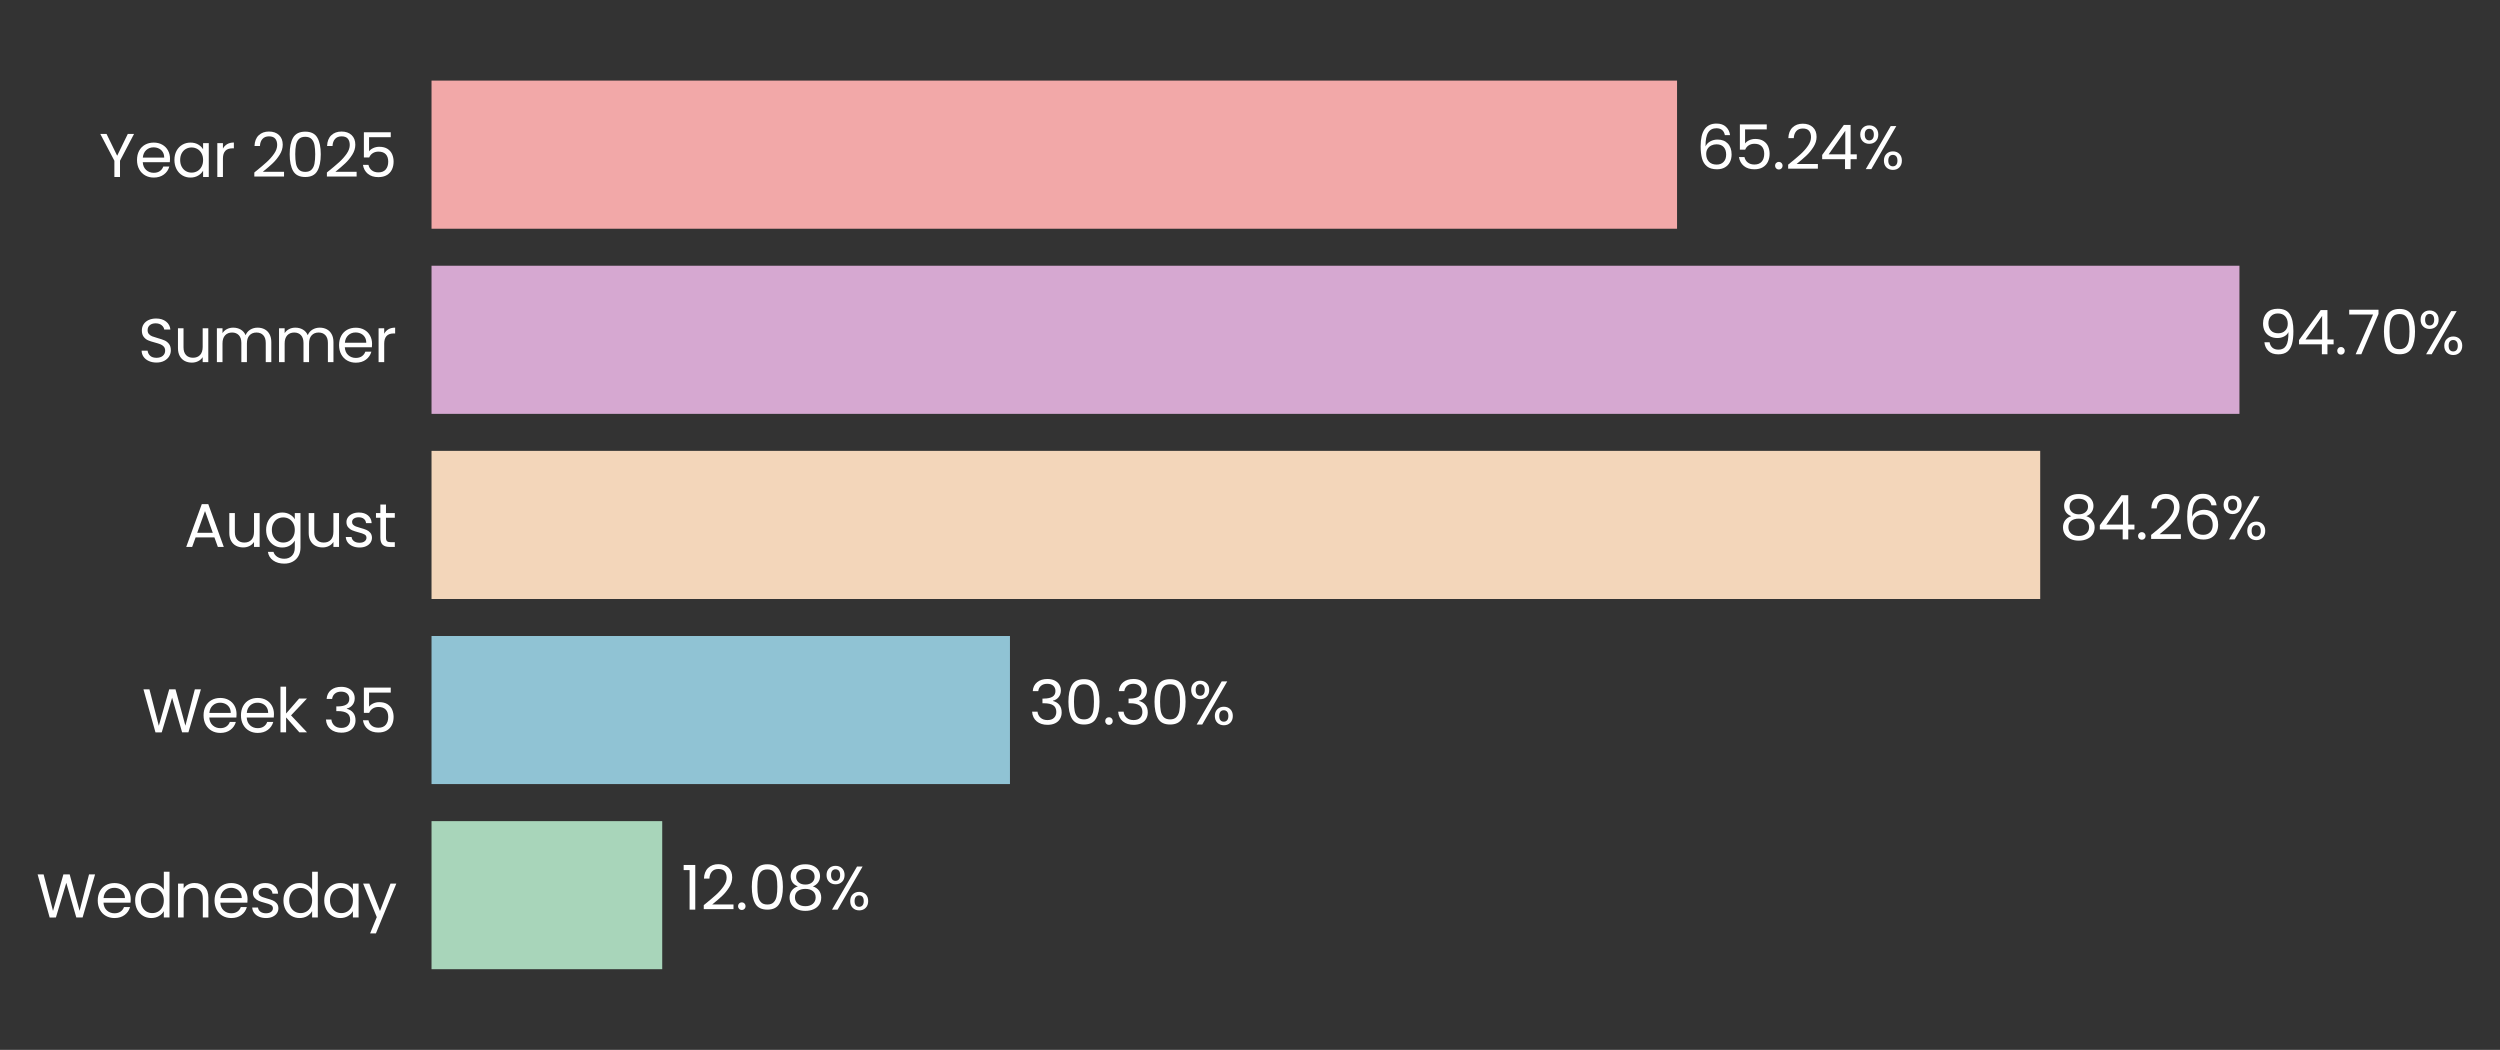 <?xml version="1.0" encoding="utf-8" standalone="no"?>
<!DOCTYPE svg PUBLIC "-//W3C//DTD SVG 1.1//EN"
  "http://www.w3.org/Graphics/SVG/1.1/DTD/svg11.dtd">
<svg xmlns:xlink="http://www.w3.org/1999/xlink" width="497.218pt" height="208.8pt" viewBox="0 0 497.218 208.8" xmlns="http://www.w3.org/2000/svg" version="1.1">
 <rect x="0" y="0" width="497.218" height="208.8" fill="#333333" stroke="none"/>
 <defs>
  <style type="text/css">*{stroke-linejoin: round; stroke-linecap: butt}</style>
 </defs>
 <g id="figure_1">
  <g id="patch_1">
   <path d="M 0 208.8 
L 497.218 208.8 
L 497.218 0 
L 0 0 
L 0 208.8 
z
" style="fill: none"/>
  </g>
  <g id="axes_1">
   <g id="patch_2">
    <path d="M 85.825 201.6 
L 465.534 201.6 
L 465.534 7.2 
L 85.825 7.2 
L 85.825 201.6 
z
" style="fill: none"/>
   </g>
   <g id="patch_3">
    <path d="M 85.825 192.764 
L 131.707 192.764 
L 131.707 163.309 
L 85.825 163.309 
z
" clip-path="url(#pbde0e9d615)" style="fill: #a8d5ba"/>
   </g>
   <g id="patch_4">
    <path d="M 85.825 155.945 
L 200.868 155.945 
L 200.868 126.491 
L 85.825 126.491 
z
" clip-path="url(#pbde0e9d615)" style="fill: #90c3d4"/>
   </g>
   <g id="patch_5">
    <path d="M 85.825 119.127 
L 405.771 119.127 
L 405.771 89.673 
L 85.825 89.673 
z
" clip-path="url(#pbde0e9d615)" style="fill: #f3d6ba"/>
   </g>
   <g id="patch_6">
    <path d="M 85.825 82.309 
L 445.397 82.309 
L 445.397 52.855 
L 85.825 52.855 
z
" clip-path="url(#pbde0e9d615)" style="fill: #d6a8d1"/>
   </g>
   <g id="patch_7">
    <path d="M 85.825 45.491 
L 333.542 45.491 
L 333.542 16.036 
L 85.825 16.036 
z
" clip-path="url(#pbde0e9d615)" style="fill: #f2a8a8"/>
   </g>
   <g id="matplotlib.axis_1">
    <g id="ytick_1">
     <g id="text_1">
      <!-- Wednesday -->
      <g style="fill: #ffffff" transform="translate(7.2 182.476) scale(0.12 -0.12)">
       <defs>
        <path id="Poppins-Regular-57" d="M 6099 4461 
L 4806 0 
L 4154 0 
L 3117 3590 
L 2042 0 
L 1395 -6 
L 147 4461 
L 768 4461 
L 1741 678 
L 2816 4461 
L 3469 4461 
L 4493 691 
L 5472 4461 
L 6099 4461 
z
" transform="scale(0.016)"/>
        <path id="Poppins-Regular-65" d="M 3693 1888 
Q 3693 1722 3674 1536 
L 870 1536 
Q 902 1018 1225 726 
Q 1549 435 2010 435 
Q 2387 435 2640 611 
Q 2893 787 2995 1082 
L 3622 1082 
Q 3482 576 3059 259 
Q 2637 -58 2010 -58 
Q 1510 -58 1116 166 
Q 723 390 499 803 
Q 275 1216 275 1760 
Q 275 2304 492 2713 
Q 710 3123 1104 3344 
Q 1498 3565 2010 3565 
Q 2509 3565 2893 3347 
Q 3277 3130 3485 2749 
Q 3693 2368 3693 1888 
z
M 3091 2010 
Q 3091 2342 2944 2582 
Q 2797 2822 2544 2947 
Q 2291 3072 1984 3072 
Q 1542 3072 1232 2790 
Q 922 2509 877 2010 
L 3091 2010 
z
" transform="scale(0.016)"/>
        <path id="Poppins-Regular-64" d="M 275 1766 
Q 275 2304 492 2710 
Q 710 3117 1091 3341 
Q 1472 3565 1946 3565 
Q 2355 3565 2707 3376 
Q 3059 3187 3245 2880 
L 3245 4736 
L 3834 4736 
L 3834 0 
L 3245 0 
L 3245 659 
Q 3072 346 2733 144 
Q 2394 -58 1939 -58 
Q 1472 -58 1091 172 
Q 710 403 492 819 
Q 275 1235 275 1766 
z
M 3245 1760 
Q 3245 2157 3085 2451 
Q 2925 2746 2653 2902 
Q 2381 3059 2054 3059 
Q 1728 3059 1459 2905 
Q 1190 2752 1030 2457 
Q 870 2163 870 1766 
Q 870 1363 1030 1065 
Q 1190 768 1459 611 
Q 1728 454 2054 454 
Q 2381 454 2653 611 
Q 2925 768 3085 1065 
Q 3245 1363 3245 1760 
z
" transform="scale(0.016)"/>
        <path id="Poppins-Regular-6e" d="M 2202 3571 
Q 2842 3571 3238 3184 
Q 3635 2797 3635 2067 
L 3635 0 
L 3059 0 
L 3059 1984 
Q 3059 2509 2796 2787 
Q 2534 3066 2080 3066 
Q 1619 3066 1347 2778 
Q 1075 2490 1075 1939 
L 1075 0 
L 493 0 
L 493 3507 
L 1075 3507 
L 1075 3008 
Q 1248 3277 1545 3424 
Q 1843 3571 2202 3571 
z
" transform="scale(0.016)"/>
        <path id="Poppins-Regular-73" d="M 1734 -58 
Q 1331 -58 1011 80 
Q 691 218 505 464 
Q 320 710 301 1030 
L 902 1030 
Q 928 768 1149 601 
Q 1370 435 1728 435 
Q 2061 435 2253 582 
Q 2445 730 2445 954 
Q 2445 1184 2240 1296 
Q 2035 1408 1606 1517 
Q 1216 1619 969 1724 
Q 723 1830 547 2038 
Q 371 2246 371 2586 
Q 371 2854 531 3078 
Q 691 3302 985 3433 
Q 1280 3565 1658 3565 
Q 2240 3565 2598 3270 
Q 2957 2976 2982 2464 
L 2400 2464 
Q 2381 2739 2179 2905 
Q 1978 3072 1638 3072 
Q 1325 3072 1139 2937 
Q 954 2803 954 2586 
Q 954 2413 1066 2301 
Q 1178 2189 1347 2121 
Q 1517 2054 1818 1971 
Q 2195 1869 2432 1769 
Q 2669 1670 2838 1472 
Q 3008 1274 3014 954 
Q 3014 666 2854 435 
Q 2694 205 2403 73 
Q 2112 -58 1734 -58 
z
" transform="scale(0.016)"/>
        <path id="Poppins-Regular-61" d="M 275 1766 
Q 275 2304 492 2710 
Q 710 3117 1091 3341 
Q 1472 3565 1939 3565 
Q 2400 3565 2739 3366 
Q 3078 3168 3245 2867 
L 3245 3507 
L 3834 3507 
L 3834 0 
L 3245 0 
L 3245 653 
Q 3072 346 2729 144 
Q 2387 -58 1933 -58 
Q 1466 -58 1088 172 
Q 710 403 492 819 
Q 275 1235 275 1766 
z
M 3245 1760 
Q 3245 2157 3085 2451 
Q 2925 2746 2653 2902 
Q 2381 3059 2054 3059 
Q 1728 3059 1459 2905 
Q 1190 2752 1030 2457 
Q 870 2163 870 1766 
Q 870 1363 1030 1065 
Q 1190 768 1459 611 
Q 1728 454 2054 454 
Q 2381 454 2653 611 
Q 2925 768 3085 1065 
Q 3245 1363 3245 1760 
z
" transform="scale(0.016)"/>
        <path id="Poppins-Regular-79" d="M 3514 3507 
L 1402 -1651 
L 800 -1651 
L 1491 38 
L 77 3507 
L 723 3507 
L 1824 666 
L 2912 3507 
L 3514 3507 
z
" transform="scale(0.016)"/>
       </defs>
       <use xlink:href="#Poppins-Regular-57"/>
       <use xlink:href="#Poppins-Regular-65" transform="translate(97.6 0)"/>
       <use xlink:href="#Poppins-Regular-64" transform="translate(159.6 0)"/>
       <use xlink:href="#Poppins-Regular-6e" transform="translate(227.2 0)"/>
       <use xlink:href="#Poppins-Regular-65" transform="translate(291.2 0)"/>
       <use xlink:href="#Poppins-Regular-73" transform="translate(353.2 0)"/>
       <use xlink:href="#Poppins-Regular-64" transform="translate(405.4 0)"/>
       <use xlink:href="#Poppins-Regular-61" transform="translate(473 0)"/>
       <use xlink:href="#Poppins-Regular-79" transform="translate(540.6 0)"/>
      </g>
     </g>
    </g>
    <g id="ytick_2">
     <g id="text_2">
      <!-- Week 35 -->
      <g style="fill: #ffffff" transform="translate(28.245 145.658) scale(0.12 -0.12)">
       <defs>
        <path id="Poppins-Regular-6b" d="M 2451 0 
L 1075 1549 
L 1075 0 
L 493 0 
L 493 4736 
L 1075 4736 
L 1075 1952 
L 2426 3507 
L 3238 3507 
L 1587 1760 
L 3245 0 
L 2451 0 
z
" transform="scale(0.016)"/>
        <path id="Poppins-Regular-20" transform="scale(0.016)"/>
        <path id="Poppins-Regular-33" d="M 384 3462 
Q 429 4051 838 4384 
Q 1248 4717 1901 4717 
Q 2336 4717 2653 4560 
Q 2970 4403 3133 4134 
Q 3296 3866 3296 3526 
Q 3296 3130 3069 2842 
Q 2842 2554 2477 2470 
L 2477 2438 
Q 2893 2336 3136 2035 
Q 3379 1734 3379 1248 
Q 3379 883 3212 592 
Q 3046 301 2713 134 
Q 2381 -32 1914 -32 
Q 1235 -32 800 323 
Q 365 678 314 1331 
L 877 1331 
Q 922 947 1190 704 
Q 1459 461 1907 461 
Q 2355 461 2588 694 
Q 2822 928 2822 1299 
Q 2822 1779 2502 1990 
Q 2182 2202 1536 2202 
L 1389 2202 
L 1389 2688 
L 1542 2688 
Q 2131 2694 2432 2883 
Q 2733 3072 2733 3469 
Q 2733 3808 2512 4013 
Q 2291 4218 1882 4218 
Q 1485 4218 1241 4013 
Q 998 3808 954 3462 
L 384 3462 
z
" transform="scale(0.016)"/>
        <path id="Poppins-Regular-35" d="M 3347 4122 
L 1101 4122 
L 1101 2662 
Q 1248 2867 1536 2998 
Q 1824 3130 2157 3130 
Q 2688 3130 3021 2909 
Q 3354 2688 3498 2339 
Q 3642 1990 3642 1600 
Q 3642 1139 3469 774 
Q 3296 410 2941 198 
Q 2586 -13 2061 -13 
Q 1389 -13 973 332 
Q 557 678 467 1254 
L 1037 1254 
Q 1120 890 1389 685 
Q 1658 480 2067 480 
Q 2573 480 2829 784 
Q 3085 1088 3085 1587 
Q 3085 2086 2829 2358 
Q 2573 2630 2074 2630 
Q 1734 2630 1481 2467 
Q 1229 2304 1114 2022 
L 563 2022 
L 563 4634 
L 3347 4634 
L 3347 4122 
z
" transform="scale(0.016)"/>
       </defs>
       <use xlink:href="#Poppins-Regular-57"/>
       <use xlink:href="#Poppins-Regular-65" transform="translate(97.6 0)"/>
       <use xlink:href="#Poppins-Regular-65" transform="translate(159.6 0)"/>
       <use xlink:href="#Poppins-Regular-6b" transform="translate(221.6 0)"/>
       <use xlink:href="#Poppins-Regular-20" transform="translate(273.1 0)"/>
       <use xlink:href="#Poppins-Regular-33" transform="translate(299.8 0)"/>
       <use xlink:href="#Poppins-Regular-35" transform="translate(358.7 0)"/>
      </g>
     </g>
    </g>
    <g id="ytick_3">
     <g id="text_3">
      <!-- August -->
      <g style="fill: #ffffff" transform="translate(36.632 108.78) scale(0.12 -0.12)">
       <defs>
        <path id="Poppins-Regular-41" d="M 3130 992 
L 1184 992 
L 826 0 
L 211 0 
L 1824 4435 
L 2496 4435 
L 4102 0 
L 3488 0 
L 3130 992 
z
M 2963 1466 
L 2157 3718 
L 1350 1466 
L 2963 1466 
z
" transform="scale(0.016)"/>
        <path id="Poppins-Regular-75" d="M 3603 3507 
L 3603 0 
L 3021 0 
L 3021 518 
Q 2854 250 2556 99 
Q 2259 -51 1901 -51 
Q 1491 -51 1164 118 
Q 838 288 649 627 
Q 461 966 461 1453 
L 461 3507 
L 1037 3507 
L 1037 1530 
Q 1037 1011 1299 732 
Q 1562 454 2016 454 
Q 2483 454 2752 742 
Q 3021 1030 3021 1581 
L 3021 3507 
L 3603 3507 
z
" transform="scale(0.016)"/>
        <path id="Poppins-Regular-67" d="M 1939 3565 
Q 2394 3565 2736 3366 
Q 3078 3168 3245 2867 
L 3245 3507 
L 3834 3507 
L 3834 -77 
Q 3834 -557 3629 -931 
Q 3424 -1306 3043 -1517 
Q 2662 -1728 2157 -1728 
Q 1466 -1728 1005 -1401 
Q 544 -1075 461 -512 
L 1037 -512 
Q 1133 -832 1433 -1027 
Q 1734 -1222 2157 -1222 
Q 2637 -1222 2941 -921 
Q 3245 -621 3245 -77 
L 3245 659 
Q 3072 352 2733 147 
Q 2394 -58 1939 -58 
Q 1472 -58 1091 172 
Q 710 403 492 819 
Q 275 1235 275 1766 
Q 275 2304 492 2710 
Q 710 3117 1091 3341 
Q 1472 3565 1939 3565 
z
M 3245 1760 
Q 3245 2157 3085 2451 
Q 2925 2746 2653 2902 
Q 2381 3059 2054 3059 
Q 1728 3059 1459 2905 
Q 1190 2752 1030 2457 
Q 870 2163 870 1766 
Q 870 1363 1030 1065 
Q 1190 768 1459 611 
Q 1728 454 2054 454 
Q 2381 454 2653 611 
Q 2925 768 3085 1065 
Q 3245 1363 3245 1760 
z
" transform="scale(0.016)"/>
        <path id="Poppins-Regular-74" d="M 1203 3027 
L 1203 960 
Q 1203 704 1312 598 
Q 1421 493 1690 493 
L 2118 493 
L 2118 0 
L 1594 0 
Q 1107 0 864 224 
Q 621 448 621 960 
L 621 3027 
L 166 3027 
L 166 3507 
L 621 3507 
L 621 4390 
L 1203 4390 
L 1203 3507 
L 2118 3507 
L 2118 3027 
L 1203 3027 
z
" transform="scale(0.016)"/>
       </defs>
       <use xlink:href="#Poppins-Regular-41"/>
       <use xlink:href="#Poppins-Regular-75" transform="translate(67.4 0)"/>
       <use xlink:href="#Poppins-Regular-67" transform="translate(131.4 0)"/>
       <use xlink:href="#Poppins-Regular-75" transform="translate(199 0)"/>
       <use xlink:href="#Poppins-Regular-73" transform="translate(263 0)"/>
       <use xlink:href="#Poppins-Regular-74" transform="translate(315.2 0)"/>
      </g>
     </g>
    </g>
    <g id="ytick_4">
     <g id="text_4">
      <!-- Summer -->
      <g style="fill: #ffffff" transform="translate(27.465 72.022) scale(0.12 -0.12)">
       <defs>
        <path id="Poppins-Regular-53" d="M 1907 -45 
Q 1466 -45 1117 112 
Q 768 269 569 547 
Q 371 826 365 1190 
L 986 1190 
Q 1018 877 1245 662 
Q 1472 448 1907 448 
Q 2323 448 2563 656 
Q 2803 864 2803 1190 
Q 2803 1446 2662 1606 
Q 2522 1766 2310 1849 
Q 2099 1933 1741 2029 
Q 1299 2144 1033 2259 
Q 768 2374 579 2620 
Q 390 2867 390 3283 
Q 390 3648 576 3929 
Q 762 4211 1098 4364 
Q 1434 4518 1869 4518 
Q 2496 4518 2896 4204 
Q 3296 3891 3347 3373 
L 2707 3373 
Q 2675 3629 2438 3824 
Q 2202 4019 1811 4019 
Q 1446 4019 1216 3830 
Q 986 3642 986 3302 
Q 986 3059 1123 2905 
Q 1261 2752 1462 2672 
Q 1664 2592 2029 2490 
Q 2470 2368 2739 2249 
Q 3008 2131 3200 1884 
Q 3392 1638 3392 1216 
Q 3392 890 3219 602 
Q 3046 314 2707 134 
Q 2368 -45 1907 -45 
z
" transform="scale(0.016)"/>
        <path id="Poppins-Regular-6d" d="M 4710 3571 
Q 5120 3571 5440 3401 
Q 5760 3232 5945 2893 
Q 6131 2554 6131 2067 
L 6131 0 
L 5555 0 
L 5555 1984 
Q 5555 2509 5296 2787 
Q 5037 3066 4595 3066 
Q 4141 3066 3872 2774 
Q 3603 2483 3603 1933 
L 3603 0 
L 3027 0 
L 3027 1984 
Q 3027 2509 2768 2787 
Q 2509 3066 2067 3066 
Q 1613 3066 1344 2774 
Q 1075 2483 1075 1933 
L 1075 0 
L 493 0 
L 493 3507 
L 1075 3507 
L 1075 3002 
Q 1248 3277 1539 3424 
Q 1830 3571 2182 3571 
Q 2624 3571 2963 3372 
Q 3302 3174 3469 2790 
Q 3616 3162 3955 3366 
Q 4294 3571 4710 3571 
z
" transform="scale(0.016)"/>
        <path id="Poppins-Regular-72" d="M 1075 2938 
Q 1229 3238 1513 3404 
Q 1798 3571 2208 3571 
L 2208 2970 
L 2054 2970 
Q 1075 2970 1075 1907 
L 1075 0 
L 493 0 
L 493 3507 
L 1075 3507 
L 1075 2938 
z
" transform="scale(0.016)"/>
       </defs>
       <use xlink:href="#Poppins-Regular-53"/>
       <use xlink:href="#Poppins-Regular-75" transform="translate(58.7 0)"/>
       <use xlink:href="#Poppins-Regular-6d" transform="translate(122.7 0)"/>
       <use xlink:href="#Poppins-Regular-6d" transform="translate(225.7 0)"/>
       <use xlink:href="#Poppins-Regular-65" transform="translate(328.7 0)"/>
       <use xlink:href="#Poppins-Regular-72" transform="translate(390.7 0)"/>
      </g>
     </g>
    </g>
    <g id="ytick_5">
     <g id="text_5">
      <!-- Year 2025 -->
      <g style="fill: #ffffff" transform="translate(19.714 35.204) scale(0.12 -0.12)">
       <defs>
        <path id="Poppins-Regular-59" d="M 3616 4461 
L 2163 1683 
L 2163 0 
L 1581 0 
L 1581 1683 
L 122 4461 
L 768 4461 
L 1869 2202 
L 2970 4461 
L 3616 4461 
z
" transform="scale(0.016)"/>
        <path id="Poppins-Regular-32" d="M 326 467 
Q 1139 1120 1600 1539 
Q 2061 1958 2377 2416 
Q 2694 2874 2694 3315 
Q 2694 3731 2492 3971 
Q 2291 4211 1843 4211 
Q 1408 4211 1168 3939 
Q 928 3667 909 3213 
L 346 3213 
Q 371 3930 780 4320 
Q 1190 4710 1837 4710 
Q 2496 4710 2883 4345 
Q 3270 3981 3270 3341 
Q 3270 2810 2953 2307 
Q 2637 1805 2233 1424 
Q 1830 1043 1203 538 
L 3405 538 
L 3405 51 
L 326 51 
L 326 467 
z
" transform="scale(0.016)"/>
        <path id="Poppins-Regular-30" d="M 397 2362 
Q 397 3462 755 4080 
Q 1114 4698 2010 4698 
Q 2899 4698 3257 4080 
Q 3616 3462 3616 2362 
Q 3616 1242 3257 621 
Q 2899 0 2010 0 
Q 1114 0 755 621 
Q 397 1242 397 2362 
z
M 3040 2362 
Q 3040 2918 2966 3305 
Q 2893 3693 2665 3929 
Q 2438 4166 2010 4166 
Q 1574 4166 1347 3929 
Q 1120 3693 1046 3305 
Q 973 2918 973 2362 
Q 973 1786 1046 1395 
Q 1120 1005 1347 768 
Q 1574 531 2010 531 
Q 2438 531 2665 768 
Q 2893 1005 2966 1395 
Q 3040 1786 3040 2362 
z
" transform="scale(0.016)"/>
       </defs>
       <use xlink:href="#Poppins-Regular-59"/>
       <use xlink:href="#Poppins-Regular-65" transform="translate(58.4 0)"/>
       <use xlink:href="#Poppins-Regular-61" transform="translate(120.4 0)"/>
       <use xlink:href="#Poppins-Regular-72" transform="translate(188 0)"/>
       <use xlink:href="#Poppins-Regular-20" transform="translate(225.3 0)"/>
       <use xlink:href="#Poppins-Regular-32" transform="translate(252 0)"/>
       <use xlink:href="#Poppins-Regular-30" transform="translate(309.5 0)"/>
       <use xlink:href="#Poppins-Regular-32" transform="translate(372.3 0)"/>
       <use xlink:href="#Poppins-Regular-35" transform="translate(429.8 0)"/>
      </g>
     </g>
    </g>
   </g>
   <g id="text_6">
    <!-- 12.08% -->
    <g style="fill: #ffffff" transform="translate(135.504 180.916) scale(0.12 -0.12)">
     <defs>
      <path id="Poppins-Regular-31" d="M 243 4096 
L 243 4627 
L 1446 4627 
L 1446 0 
L 858 0 
L 858 4096 
L 243 4096 
z
" transform="scale(0.016)"/>
      <path id="Poppins-Regular-2e" d="M 678 -38 
Q 512 -38 397 77 
Q 282 192 282 358 
Q 282 525 397 640 
Q 512 755 678 755 
Q 838 755 950 640 
Q 1062 525 1062 358 
Q 1062 192 950 77 
Q 838 -38 678 -38 
z
" transform="scale(0.016)"/>
      <path id="Poppins-Regular-38" d="M 1242 2406 
Q 883 2547 691 2816 
Q 499 3085 499 3469 
Q 499 3814 672 4092 
Q 845 4371 1187 4534 
Q 1530 4698 2016 4698 
Q 2502 4698 2844 4534 
Q 3187 4371 3363 4092 
Q 3539 3814 3539 3469 
Q 3539 3098 3340 2819 
Q 3142 2541 2797 2406 
Q 3194 2285 3427 1981 
Q 3661 1677 3661 1248 
Q 3661 832 3456 521 
Q 3251 211 2876 41 
Q 2502 -128 2016 -128 
Q 1530 -128 1162 41 
Q 794 211 589 521 
Q 384 832 384 1248 
Q 384 1677 614 1984 
Q 845 2291 1242 2406 
z
M 2976 3398 
Q 2976 3789 2720 4000 
Q 2464 4211 2016 4211 
Q 1574 4211 1318 4000 
Q 1062 3789 1062 3392 
Q 1062 3034 1328 2816 
Q 1594 2598 2016 2598 
Q 2445 2598 2710 2819 
Q 2976 3040 2976 3398 
z
M 2016 2150 
Q 1542 2150 1241 1929 
Q 941 1709 941 1267 
Q 941 858 1232 608 
Q 1523 358 2016 358 
Q 2509 358 2797 608 
Q 3085 858 3085 1267 
Q 3085 1696 2790 1923 
Q 2496 2150 2016 2150 
z
" transform="scale(0.016)"/>
      <path id="Poppins-Regular-25" d="M 269 3584 
Q 269 4019 531 4278 
Q 794 4538 1203 4538 
Q 1613 4538 1875 4278 
Q 2138 4019 2138 3584 
Q 2138 3142 1875 2883 
Q 1613 2624 1203 2624 
Q 794 2624 531 2883 
Q 269 3142 269 3584 
z
M 4006 4467 
L 1414 0 
L 838 0 
L 3430 4467 
L 4006 4467 
z
M 1203 4179 
Q 986 4179 861 4028 
Q 736 3878 736 3584 
Q 736 3290 861 3136 
Q 986 2982 1203 2982 
Q 1421 2982 1549 3139 
Q 1677 3296 1677 3584 
Q 1677 3878 1549 4028 
Q 1421 4179 1203 4179 
z
M 2720 883 
Q 2720 1325 2982 1584 
Q 3245 1843 3654 1843 
Q 4064 1843 4323 1584 
Q 4582 1325 4582 883 
Q 4582 448 4323 185 
Q 4064 -77 3654 -77 
Q 3245 -77 2982 182 
Q 2720 442 2720 883 
z
M 3648 1478 
Q 3430 1478 3302 1328 
Q 3174 1178 3174 883 
Q 3174 595 3302 444 
Q 3430 294 3648 294 
Q 3866 294 3994 444 
Q 4122 595 4122 883 
Q 4122 1178 3994 1328 
Q 3866 1478 3648 1478 
z
" transform="scale(0.016)"/>
     </defs>
     <use xlink:href="#Poppins-Regular-31"/>
     <use xlink:href="#Poppins-Regular-32" transform="translate(32 0)"/>
     <use xlink:href="#Poppins-Regular-2e" transform="translate(89.5 0)"/>
     <use xlink:href="#Poppins-Regular-30" transform="translate(110.5 0)"/>
     <use xlink:href="#Poppins-Regular-38" transform="translate(173.3 0)"/>
     <use xlink:href="#Poppins-Regular-25" transform="translate(236.4 0)"/>
    </g>
   </g>
   <g id="text_7">
    <!-- 30.30% -->
    <g style="fill: #ffffff" transform="translate(204.665 144.098) scale(0.12 -0.12)">
     <use xlink:href="#Poppins-Regular-33"/>
     <use xlink:href="#Poppins-Regular-30" transform="translate(58.9 0)"/>
     <use xlink:href="#Poppins-Regular-2e" transform="translate(121.7 0)"/>
     <use xlink:href="#Poppins-Regular-33" transform="translate(142.7 0)"/>
     <use xlink:href="#Poppins-Regular-30" transform="translate(201.6 0)"/>
     <use xlink:href="#Poppins-Regular-25" transform="translate(264.4 0)"/>
    </g>
   </g>
   <g id="text_8">
    <!-- 84.26% -->
    <g style="fill: #ffffff" transform="translate(409.568 107.28) scale(0.12 -0.12)">
     <defs>
      <path id="Poppins-Regular-34" d="M 256 1030 
L 256 1472 
L 2502 4582 
L 3200 4582 
L 3200 1536 
L 3840 1536 
L 3840 1030 
L 3200 1030 
L 3200 0 
L 2624 0 
L 2624 1030 
L 256 1030 
z
M 2650 3974 
L 928 1536 
L 2650 1536 
L 2650 3974 
z
" transform="scale(0.016)"/>
      <path id="Poppins-Regular-36" d="M 2976 3526 
Q 2835 4237 2099 4237 
Q 1530 4237 1248 3798 
Q 966 3360 973 2355 
Q 1120 2688 1462 2877 
Q 1805 3066 2227 3066 
Q 2886 3066 3280 2656 
Q 3674 2246 3674 1523 
Q 3674 1088 3504 742 
Q 3334 397 2992 192 
Q 2650 -13 2163 -13 
Q 1504 -13 1133 281 
Q 762 576 614 1094 
Q 467 1613 467 2374 
Q 467 4723 2106 4723 
Q 2733 4723 3091 4384 
Q 3450 4045 3514 3526 
L 2976 3526 
z
M 2106 2573 
Q 1830 2573 1587 2461 
Q 1344 2349 1193 2121 
Q 1043 1894 1043 1568 
Q 1043 1082 1324 778 
Q 1606 474 2131 474 
Q 2579 474 2844 752 
Q 3110 1030 3110 1504 
Q 3110 2003 2854 2288 
Q 2598 2573 2106 2573 
z
" transform="scale(0.016)"/>
     </defs>
     <use xlink:href="#Poppins-Regular-38"/>
     <use xlink:href="#Poppins-Regular-34" transform="translate(63.1 0)"/>
     <use xlink:href="#Poppins-Regular-2e" transform="translate(126 0)"/>
     <use xlink:href="#Poppins-Regular-32" transform="translate(147 0)"/>
     <use xlink:href="#Poppins-Regular-36" transform="translate(204.5 0)"/>
     <use xlink:href="#Poppins-Regular-25" transform="translate(268 0)"/>
    </g>
   </g>
   <g id="text_9">
    <!-- 94.70% -->
    <g style="fill: #ffffff" transform="translate(449.194 70.462) scale(0.12 -0.12)">
     <defs>
      <path id="Poppins-Regular-39" d="M 1146 1242 
Q 1210 877 1443 678 
Q 1677 480 2074 480 
Q 2605 480 2857 896 
Q 3110 1312 3098 2298 
Q 2963 2010 2649 1846 
Q 2336 1683 1952 1683 
Q 1523 1683 1187 1859 
Q 851 2035 659 2374 
Q 467 2714 467 3194 
Q 467 3878 864 4297 
Q 1261 4717 1990 4717 
Q 2886 4717 3248 4134 
Q 3610 3552 3610 2400 
Q 3610 1594 3466 1069 
Q 3322 544 2979 269 
Q 2637 -6 2042 -6 
Q 1389 -6 1024 346 
Q 659 698 608 1242 
L 1146 1242 
z
M 2048 2176 
Q 2477 2176 2752 2441 
Q 3027 2707 3027 3162 
Q 3027 3642 2758 3936 
Q 2490 4230 2003 4230 
Q 1555 4230 1289 3948 
Q 1024 3667 1024 3206 
Q 1024 2739 1286 2457 
Q 1549 2176 2048 2176 
z
" transform="scale(0.016)"/>
      <path id="Poppins-Regular-37" d="M 3245 4173 
L 1466 0 
L 877 0 
L 2682 4115 
L 211 4115 
L 211 4614 
L 3245 4614 
L 3245 4173 
z
" transform="scale(0.016)"/>
     </defs>
     <use xlink:href="#Poppins-Regular-39"/>
     <use xlink:href="#Poppins-Regular-34" transform="translate(63 0)"/>
     <use xlink:href="#Poppins-Regular-2e" transform="translate(125.9 0)"/>
     <use xlink:href="#Poppins-Regular-37" transform="translate(146.9 0)"/>
     <use xlink:href="#Poppins-Regular-30" transform="translate(201.5 0)"/>
     <use xlink:href="#Poppins-Regular-25" transform="translate(264.3 0)"/>
    </g>
   </g>
   <g id="text_10">
    <!-- 65.24% -->
    <g style="fill: #ffffff" transform="translate(337.339 33.644) scale(0.12 -0.12)">
     <use xlink:href="#Poppins-Regular-36"/>
     <use xlink:href="#Poppins-Regular-35" transform="translate(63.5 0)"/>
     <use xlink:href="#Poppins-Regular-2e" transform="translate(126.3 0)"/>
     <use xlink:href="#Poppins-Regular-32" transform="translate(147.3 0)"/>
     <use xlink:href="#Poppins-Regular-34" transform="translate(204.8 0)"/>
     <use xlink:href="#Poppins-Regular-25" transform="translate(267.7 0)"/>
    </g>
   </g>
  </g>
 </g>
 <defs>
  <clipPath id="pbde0e9d615">
   <rect x="85.825" y="7.2" width="379.709" height="194.4"/>
  </clipPath>
 </defs>
</svg>
